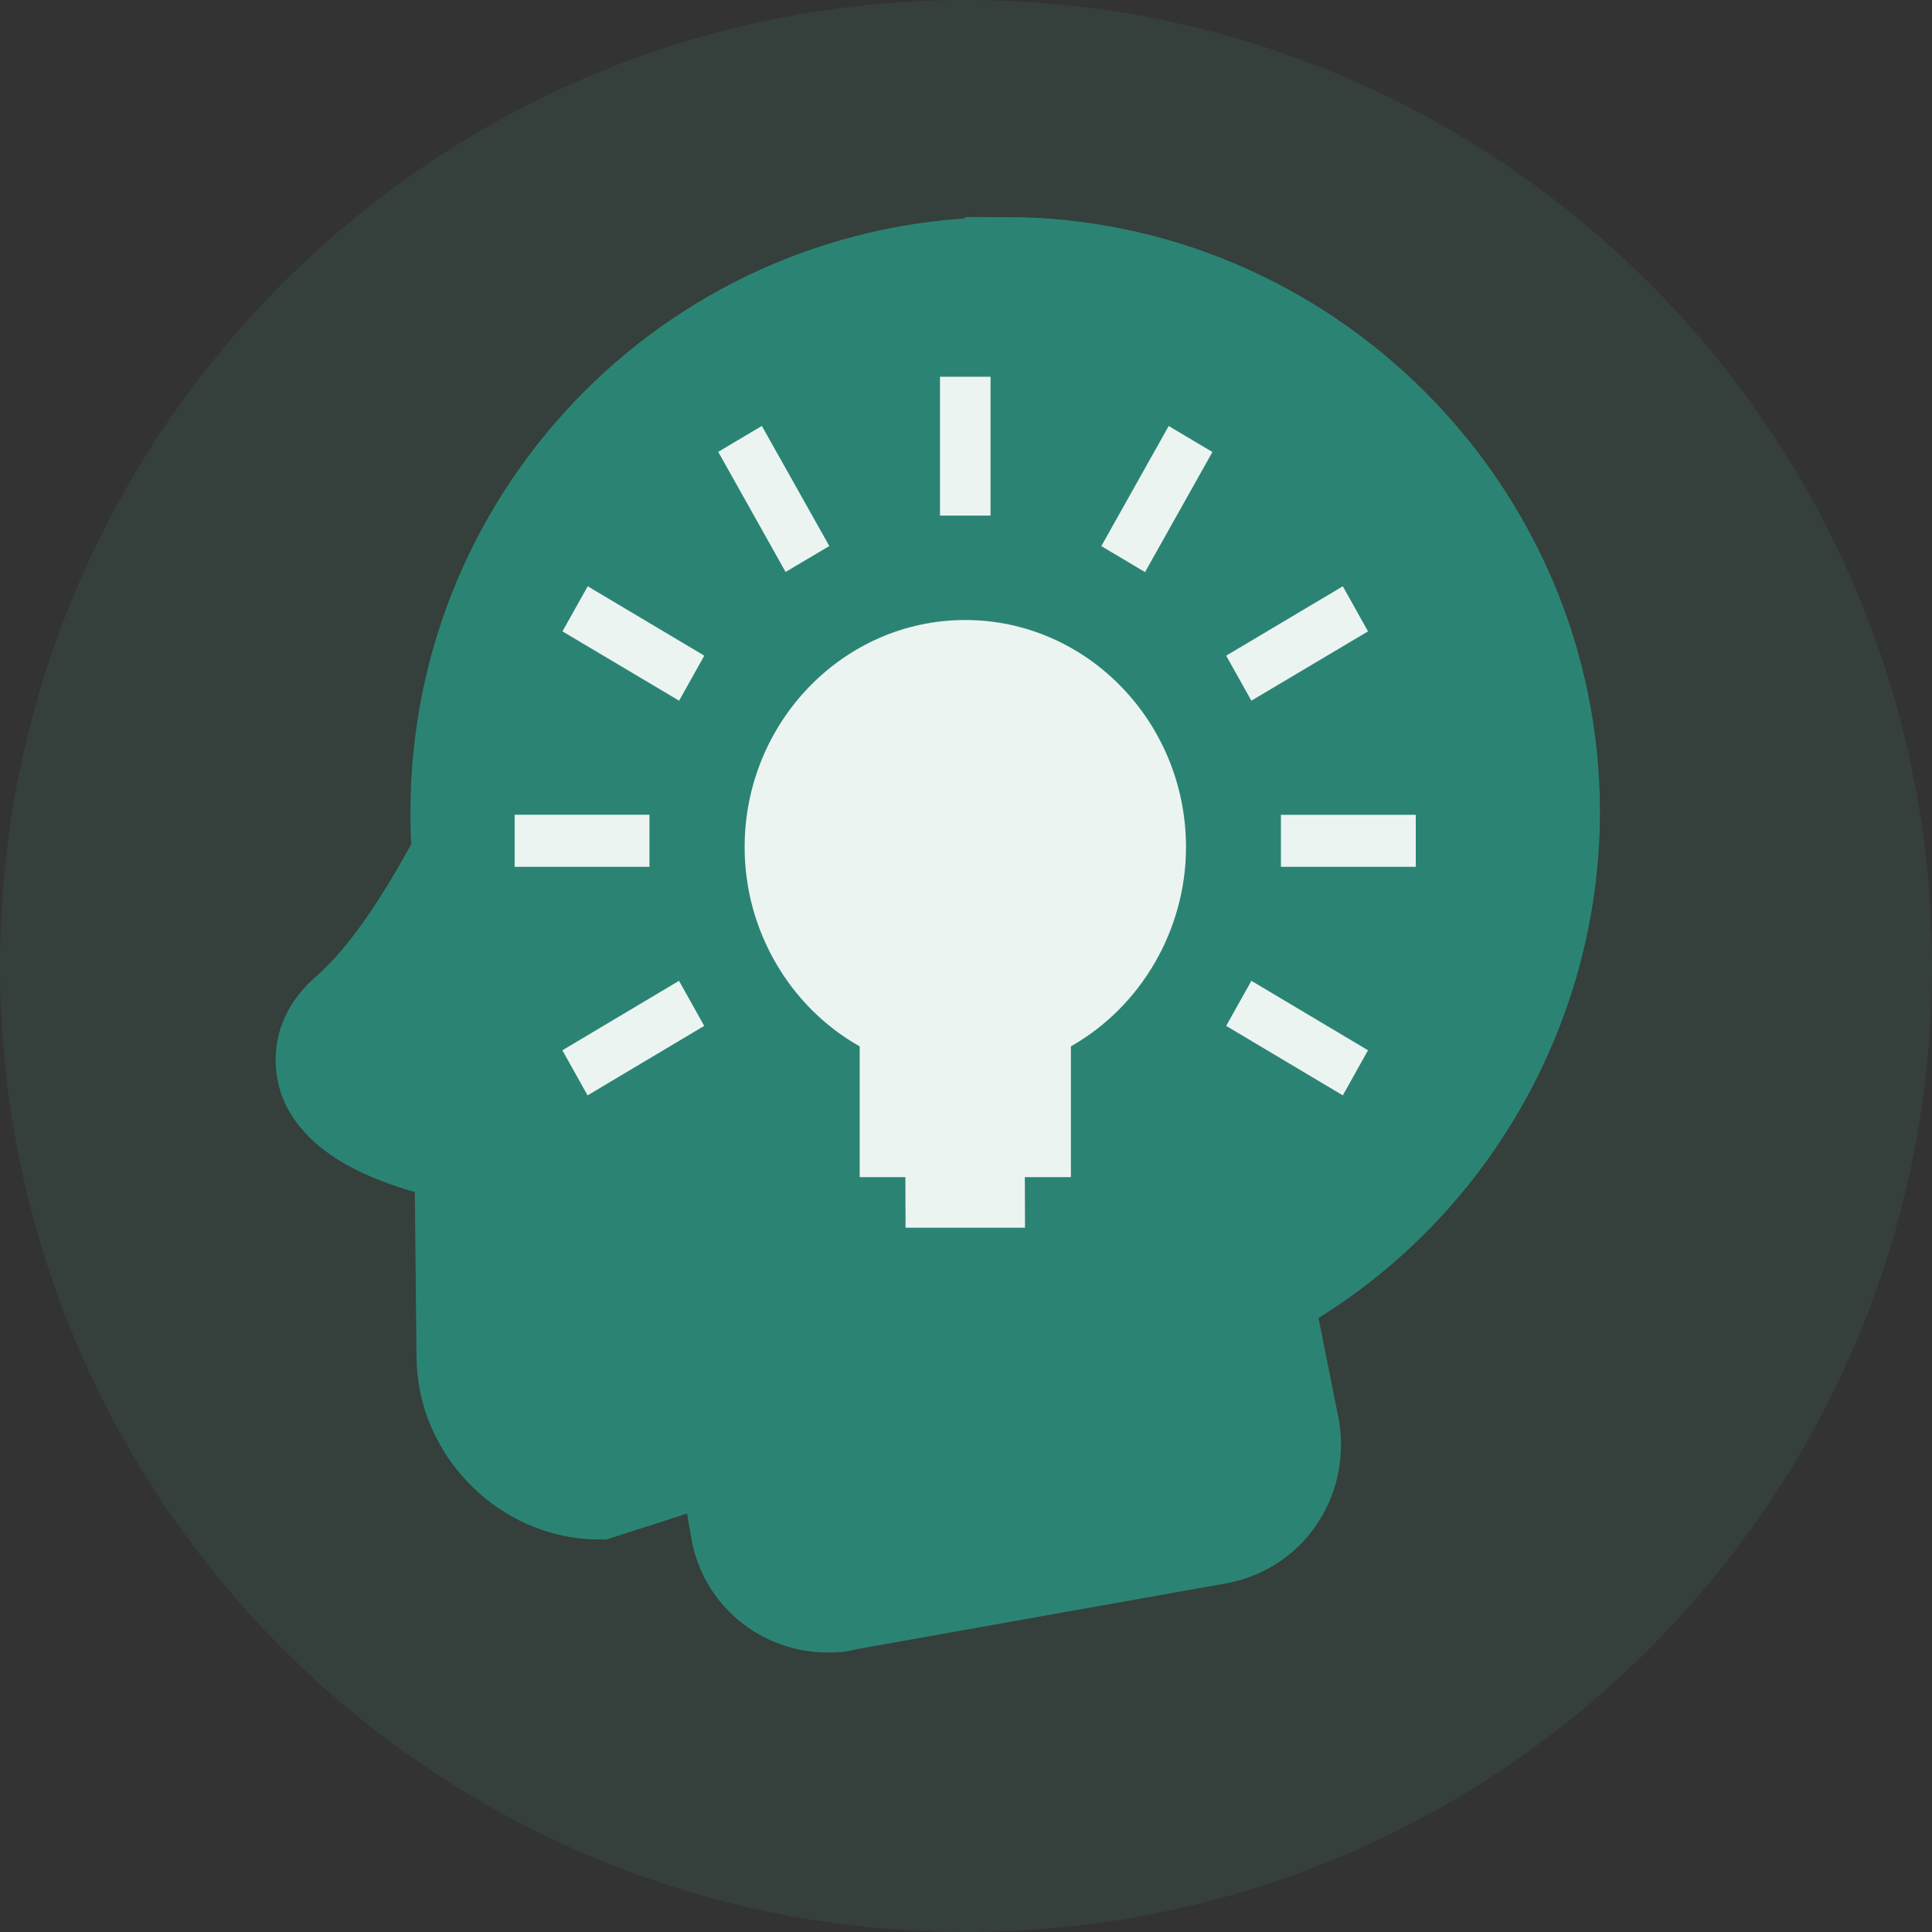 <svg width="24" height="24" viewBox="0 0 24 24" fill="none" xmlns="http://www.w3.org/2000/svg">
<rect x="0" y="0" width="24" height="24" fill="#333333" stroke="none"/>
<g opacity="0.3">
<path opacity="0.3" d="M12 24C18.627 24 24 18.627 24 12C24 5.373 18.627 0 12 0C5.373 0 0 5.373 0 12C0 18.627 5.373 24 12 24Z" fill="#50BF95"/>
</g>
<path d="M12.487 3.197C8.68 3.197 5.599 6.278 5.599 10.085C5.599 10.26 5.599 10.435 5.624 10.585C5.299 11.186 4.823 12.013 4.247 12.514C3.821 12.89 3.921 13.291 3.971 13.441C4.096 13.766 4.446 14.041 5.023 14.242C5.223 14.317 5.448 14.367 5.649 14.417L5.674 16.846C5.674 17.798 6.476 18.625 7.453 18.625L8.93 18.15L9.081 19.026C9.181 19.603 9.682 20.028 10.284 20.028C10.359 20.028 10.434 20.028 10.509 20.003L15.142 19.177C15.819 19.052 16.244 18.426 16.144 17.75L15.819 16.121C17.997 14.919 19.375 12.589 19.375 10.085C19.375 6.303 16.27 3.196 12.487 3.196L12.487 3.197Z" fill="#2B8473" stroke="#2B8473"/>
<path fill-rule="evenodd" clip-rule="evenodd" d="M6.393 10.768V10.121H8.068V10.768H6.393Z" fill="#ECF4F2"/>
<path fill-rule="evenodd" clip-rule="evenodd" d="M7.299 13.607L6.986 13.047L8.435 12.184L8.748 12.744L7.299 13.607Z" fill="#ECF4F2"/>
<path fill-rule="evenodd" clip-rule="evenodd" d="M8.436 8.704L6.987 7.843L7.301 7.283L8.749 8.145L8.436 8.704Z" fill="#ECF4F2"/>
<path fill-rule="evenodd" clip-rule="evenodd" d="M16.681 7.283L16.994 7.843L15.545 8.704L15.232 8.145L16.681 7.283Z" fill="#ECF4F2"/>
<path fill-rule="evenodd" clip-rule="evenodd" d="M11.677 4.68H12.305V6.405H11.677V4.68Z" fill="#ECF4F2"/>
<path fill-rule="evenodd" clip-rule="evenodd" d="M9.464 5.291L10.302 6.783L9.759 7.105L8.922 5.613L9.464 5.291Z" fill="#ECF4F2"/>
<path fill-rule="evenodd" clip-rule="evenodd" d="M13.303 12.998V14.623H12.731L12.733 15.251H11.249L11.247 14.623H10.679V12.998C9.805 12.506 9.25 11.552 9.25 10.525C9.25 8.97 10.48 7.702 11.99 7.702C13.502 7.702 14.733 8.97 14.733 10.525C14.732 11.551 14.175 12.504 13.303 12.998H13.303Z" fill="#ECF4F2"/>
<path fill-rule="evenodd" clip-rule="evenodd" d="M14.224 7.107L13.681 6.784L14.518 5.292L15.061 5.615L14.224 7.107Z" fill="#ECF4F2"/>
<path fill-rule="evenodd" clip-rule="evenodd" d="M16.681 13.607L15.232 12.744L15.545 12.184L16.994 13.047L16.681 13.607Z" fill="#ECF4F2"/>
<path fill-rule="evenodd" clip-rule="evenodd" d="M17.587 10.768H15.912V10.122H17.587V10.768Z" fill="#ECF4F2"/>
</svg>
